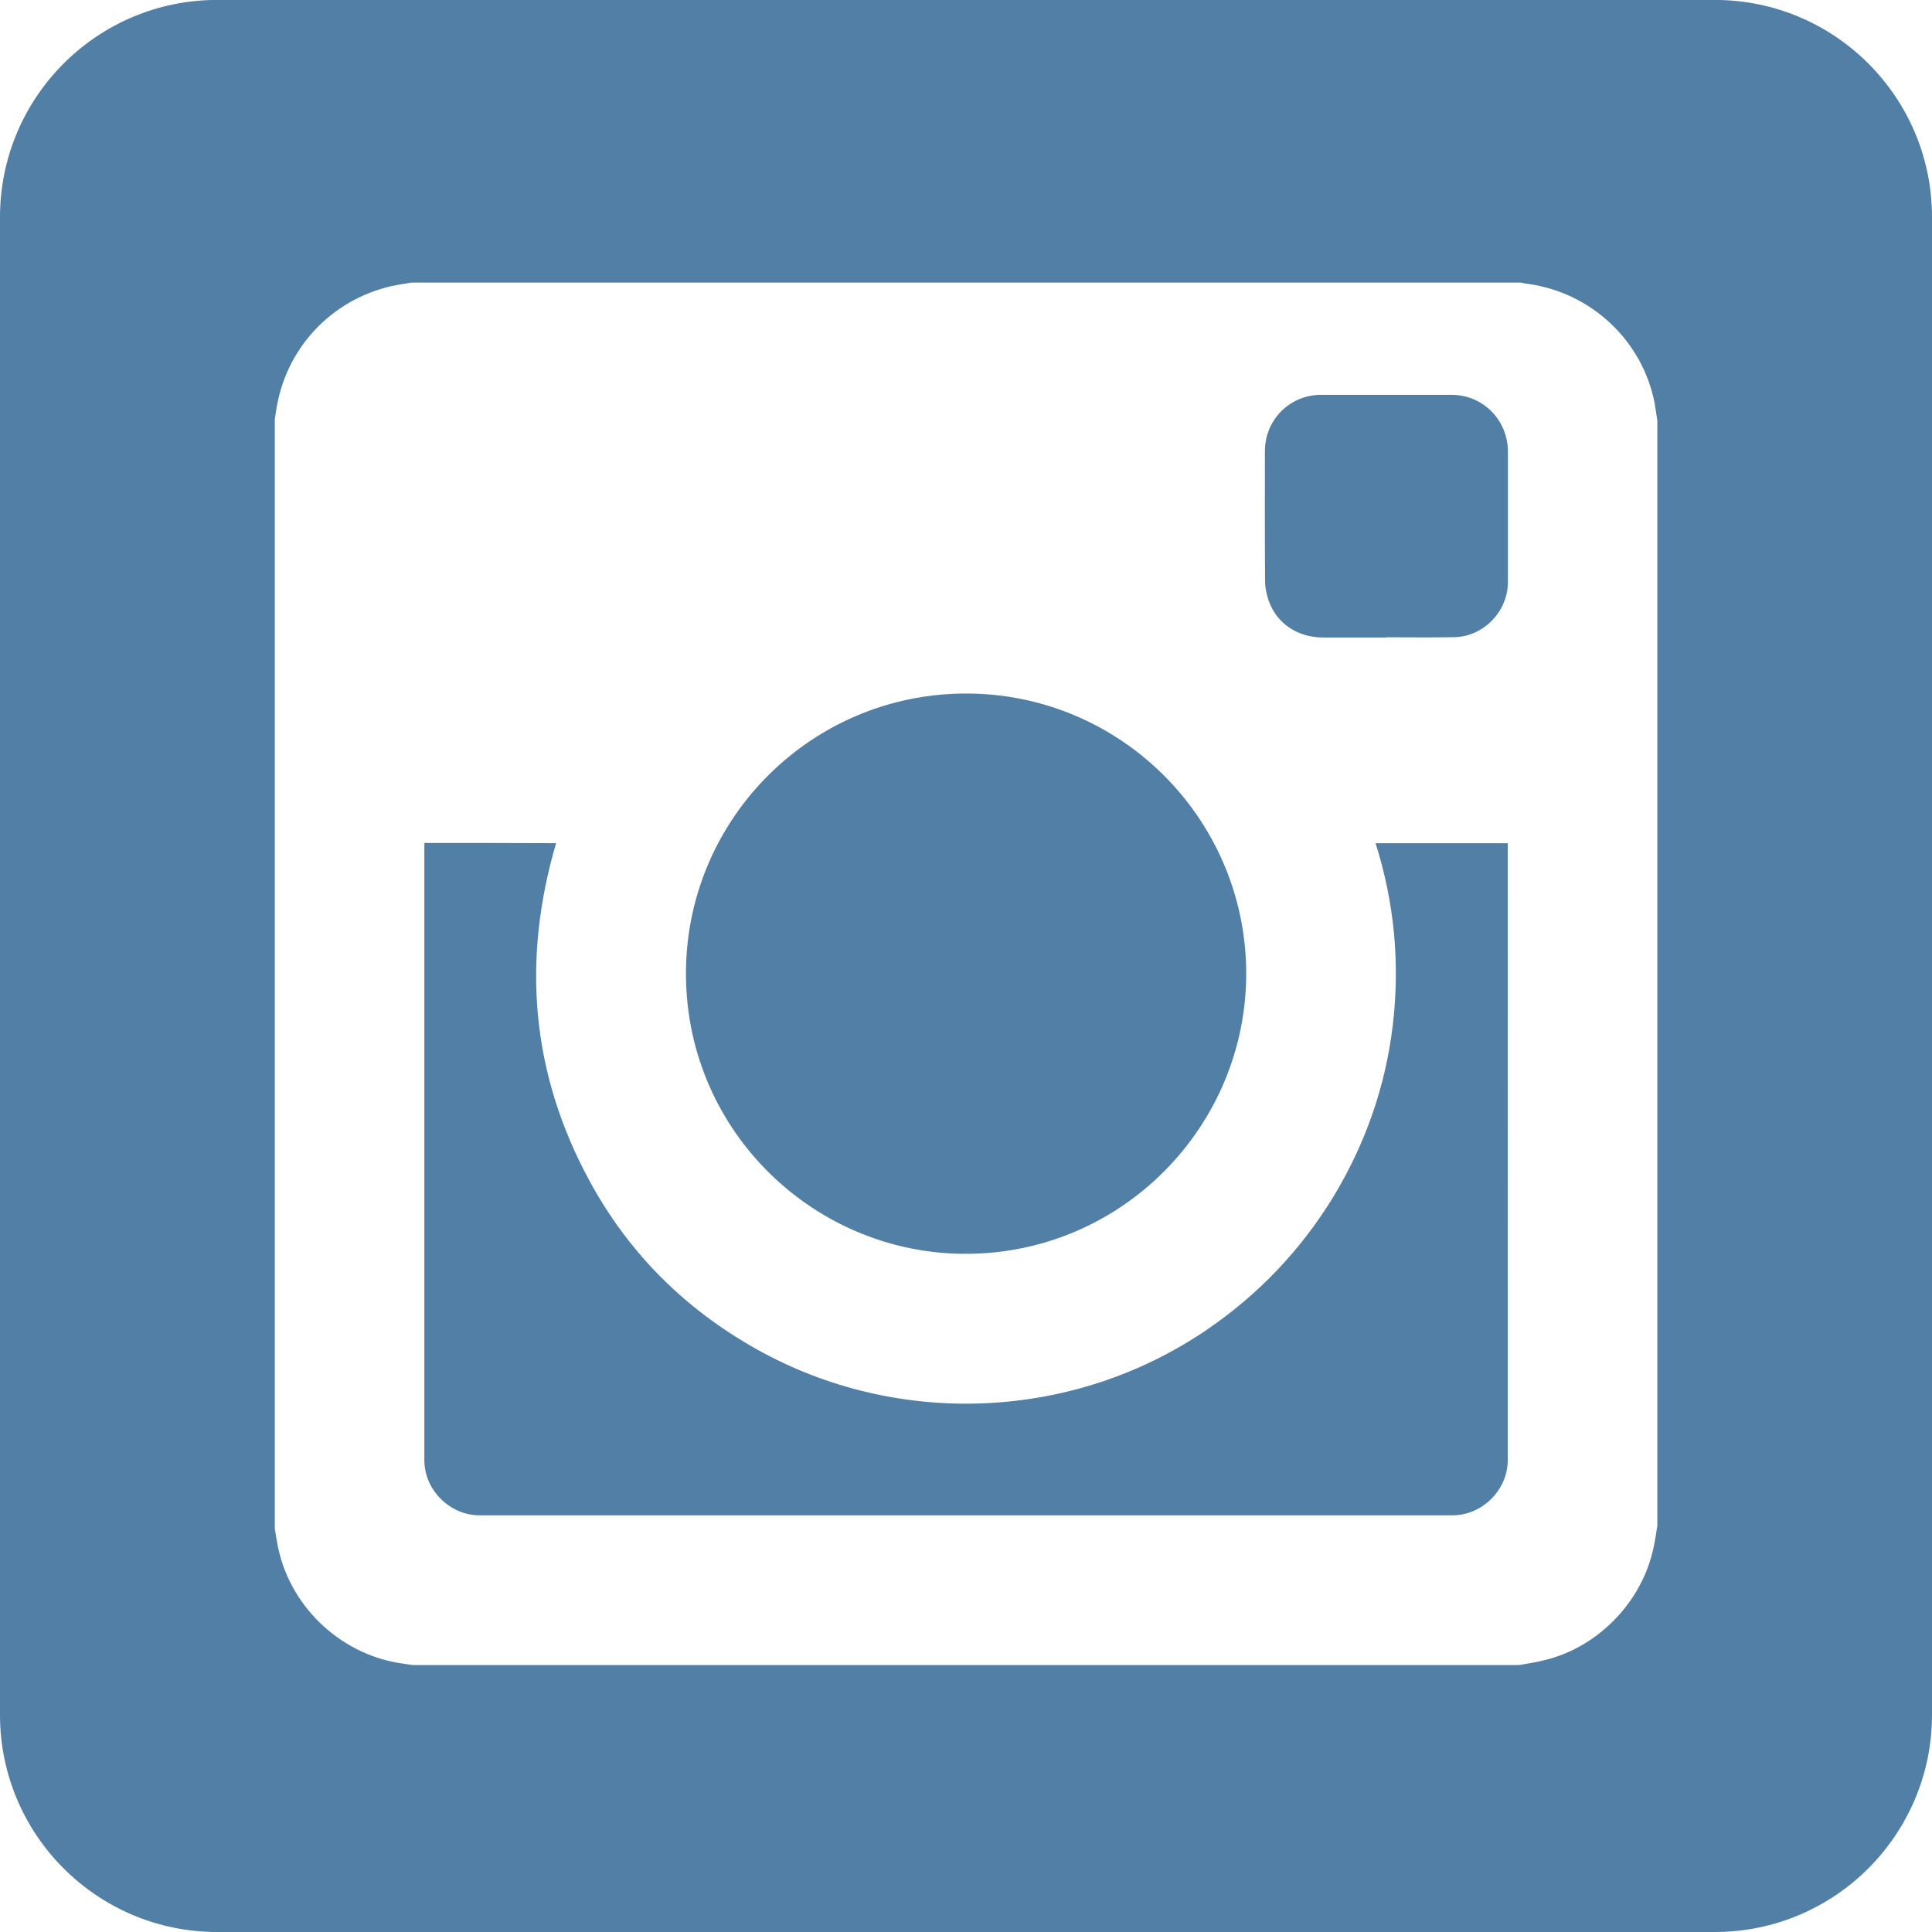 <?xml version="1.0" encoding="utf-8"?>
<!-- Generator: Adobe Illustrator 15.0.0, SVG Export Plug-In . SVG Version: 6.00 Build 0)  -->
<!DOCTYPE svg PUBLIC "-//W3C//DTD SVG 1.1//EN" "http://www.w3.org/Graphics/SVG/1.1/DTD/svg11.dtd">
<svg version="1.1" id="Слой_1" xmlns="http://www.w3.org/2000/svg" xmlns:xlink="http://www.w3.org/1999/xlink" x="0px" y="0px"
	 width="35px" height="35px" viewBox="0 0 35 35" enable-background="new 0 0 35 35" xml:space="preserve">
<g>
	<path fill="#517FA6" d="M17.384,22.713c2.835,0.061,5.127-2.203,5.191-4.96c0.063-2.844-2.229-5.189-5.072-5.189
		c-2.78,0-5.034,2.232-5.076,4.998C12.387,20.404,14.658,22.654,17.384,22.713z"/>
	<path fill="#517FA6" d="M25.232,18.57c-0.133,1.119-0.5,2.16-1.084,3.123c-0.588,0.957-1.352,1.76-2.28,2.393
		c-2.415,1.65-5.6,1.793-8.165,0.354c-1.298-0.729-2.314-1.739-3.023-3.047c-1.059-1.951-1.229-3.993-0.606-6.118
		c-0.794-0.004-1.583-0.004-2.386-0.004v0.068c0,3.707,0,7.413,0,11.118c0,0.533,0.46,0.994,0.998,0.994c5.876,0,11.748,0,17.63,0
		c0.537,0,0.998-0.461,0.998-0.996c0.002-3.701,0-7.405,0-11.103v-0.076h-2.394C25.262,16.356,25.363,17.452,25.232,18.57z"/>
	<path fill="#517FA6" d="M26.298,7.153c-0.789,0-1.577,0-2.368,0c-0.562,0-1.015,0.451-1.015,1.02c0,0.785-0.003,1.568,0.003,2.354
		c0,0.115,0.025,0.238,0.063,0.348c0.144,0.418,0.524,0.674,0.992,0.674c0.379,0,0.762,0,1.145,0v-0.004
		c0.408,0,0.82,0.006,1.234-0.002c0.529-0.014,0.965-0.469,0.965-0.998c0-0.791,0-1.584,0-2.371
		C27.313,7.604,26.861,7.153,26.298,7.153z"/>
	<path fill="#517FA6" d="M31.066-0.001H3.934C1.76-0.001,0,1.761,0,3.935v27.131C0,33.238,1.761,35,3.934,35h27.132
		C33.238,35,35,33.236,35,31.066V3.935C35.001,1.761,33.238-0.001,31.066-0.001z M30.023,27.658h-0.002
		c-0.018,0.113-0.033,0.223-0.057,0.338c-0.199,1.025-1.035,1.881-2.055,2.096c-0.129,0.031-0.262,0.049-0.391,0.072H7.48
		c-0.052-0.004-0.108-0.018-0.16-0.023C6.222,30,5.291,29.16,5.046,28.072C5.018,27.951,5,27.818,4.978,27.691V7.597
		C4.985,7.548,4.993,7.503,5,7.454c0.161-1.123,0.982-2.016,2.091-2.271c0.12-0.025,0.243-0.043,0.363-0.064h20.095
		c0.045,0.01,0.09,0.018,0.139,0.025c1.137,0.158,2.063,1.025,2.285,2.148c0.02,0.111,0.034,0.219,0.051,0.33V27.658z"/>
</g>
</svg>
